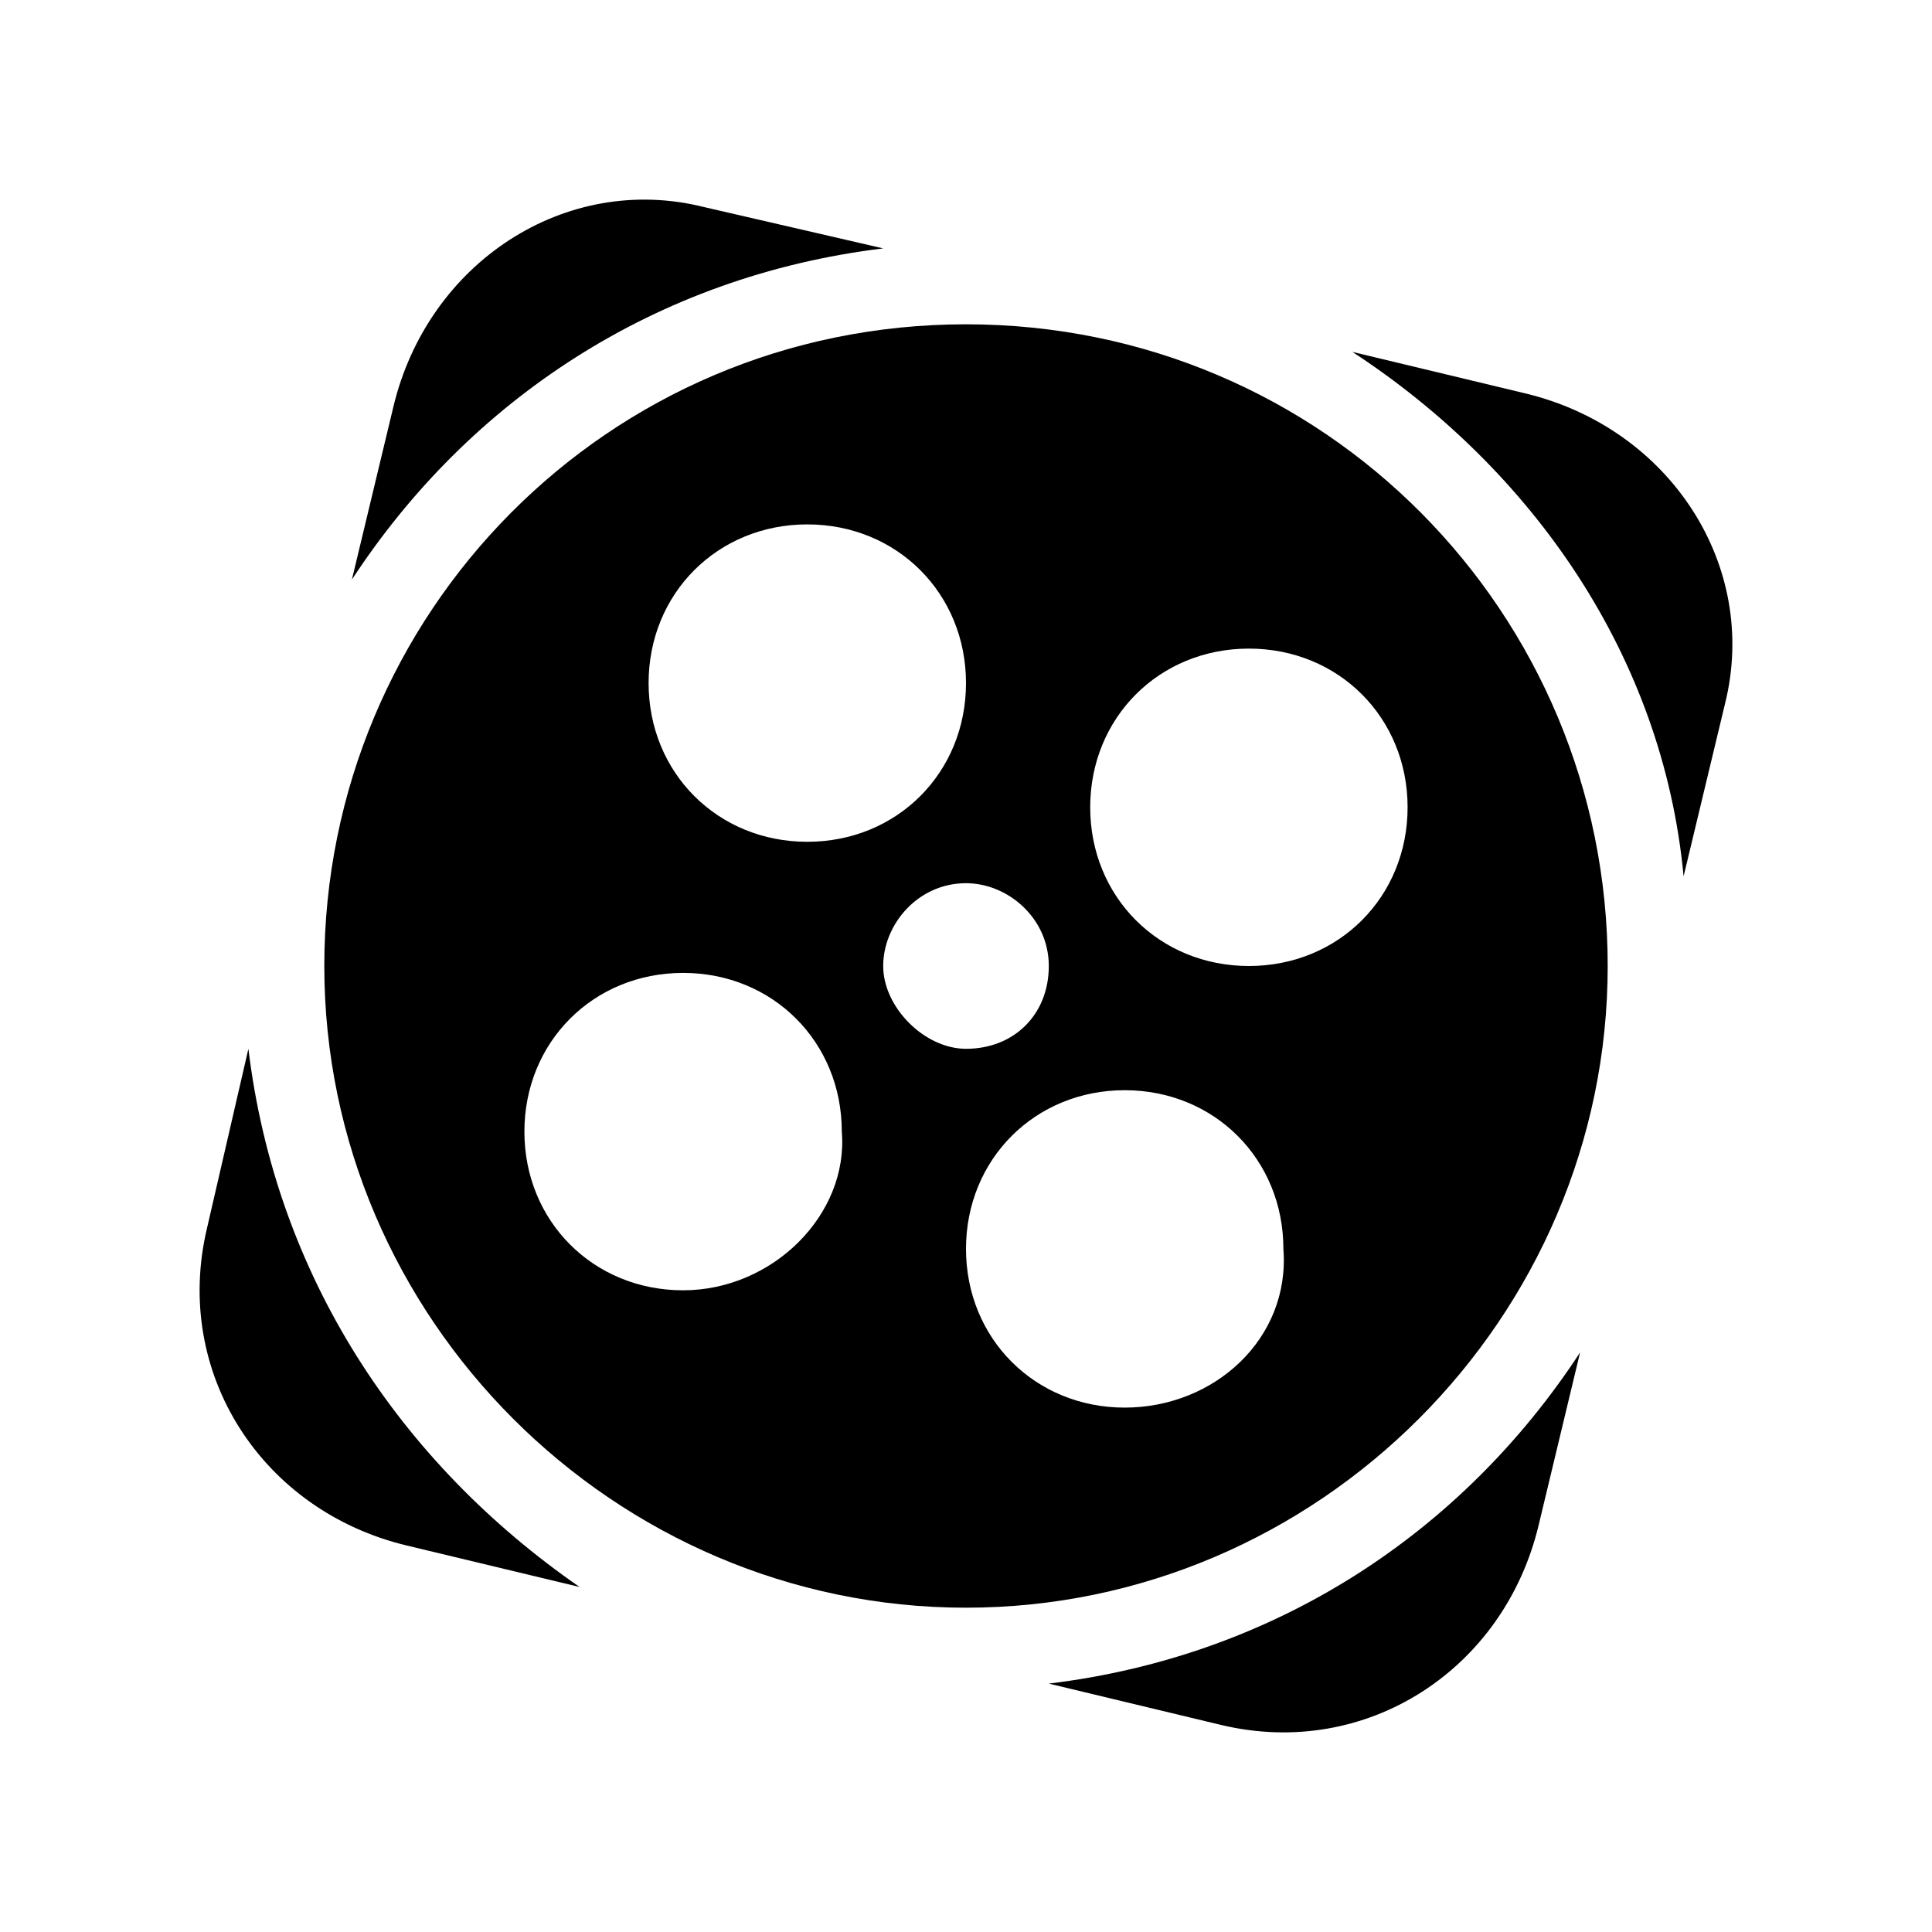 <?xml version="1.0" encoding="utf-8"?>
<!-- Generator: Adobe Illustrator 23.0.0, SVG Export Plug-In . SVG Version: 6.00 Build 0)  -->
<svg version="1.1" id="Layer_1" xmlns="http://www.w3.org/2000/svg" xmlns:xlink="http://www.w3.org/1999/xlink" x="0px" y="0px"
	 viewBox="0 0 28 28" style="enable-background:new 0 0 28 28;" xml:space="preserve">
<g>
	<path d="M12.8,3.6L10.2,3C8.2,2.5,6.2,3.8,5.7,5.9L5.1,8.4C6.8,5.8,9.5,4,12.8,3.6z"/>
	<path d="M3.6,15.2L3,17.8c-0.5,2.1,0.8,4.1,2.9,4.6l2.5,0.6C5.8,21.2,4,18.5,3.6,15.2z"/>
	<path d="M22.1,5.7l-2.5-0.6c2.6,1.7,4.5,4.4,4.8,7.6l0.6-2.5C25.5,8.2,24.2,6.2,22.1,5.7z"/>
	<path d="M15.2,24.4l2.5,0.6c2.1,0.5,4.1-0.8,4.6-2.9l0.6-2.5C21.2,22.2,18.5,24,15.2,24.4z"/>
</g>
<path d="M14,4.7c-5.2,0-9.3,4.2-9.3,9.3s4.2,9.3,9.3,9.3s9.3-4.2,9.3-9.3S19.2,4.7,14,4.7z M11.7,7.6c1.3,0,2.3,1,2.3,2.3
	s-1,2.3-2.3,2.3s-2.3-1-2.3-2.3S10.4,7.6,11.7,7.6z M9.9,18.7c-1.3,0-2.3-1-2.3-2.3c0-1.3,1-2.3,2.3-2.3s2.3,1,2.3,2.3
	C12.3,17.6,11.2,18.7,9.9,18.7z M12.8,14c0-0.6,0.5-1.2,1.2-1.2c0.6,0,1.2,0.5,1.2,1.2s-0.5,1.2-1.2,1.2
	C13.4,15.2,12.8,14.6,12.8,14z M16.3,20.4c-1.3,0-2.3-1-2.3-2.3c0-1.3,1-2.3,2.3-2.3s2.3,1,2.3,2.3C18.7,19.4,17.6,20.4,16.3,20.4z
	 M18.1,14c-1.3,0-2.3-1-2.3-2.3s1-2.3,2.3-2.3c1.3,0,2.3,1,2.3,2.3S19.4,14,18.1,14z"/>
</svg>

